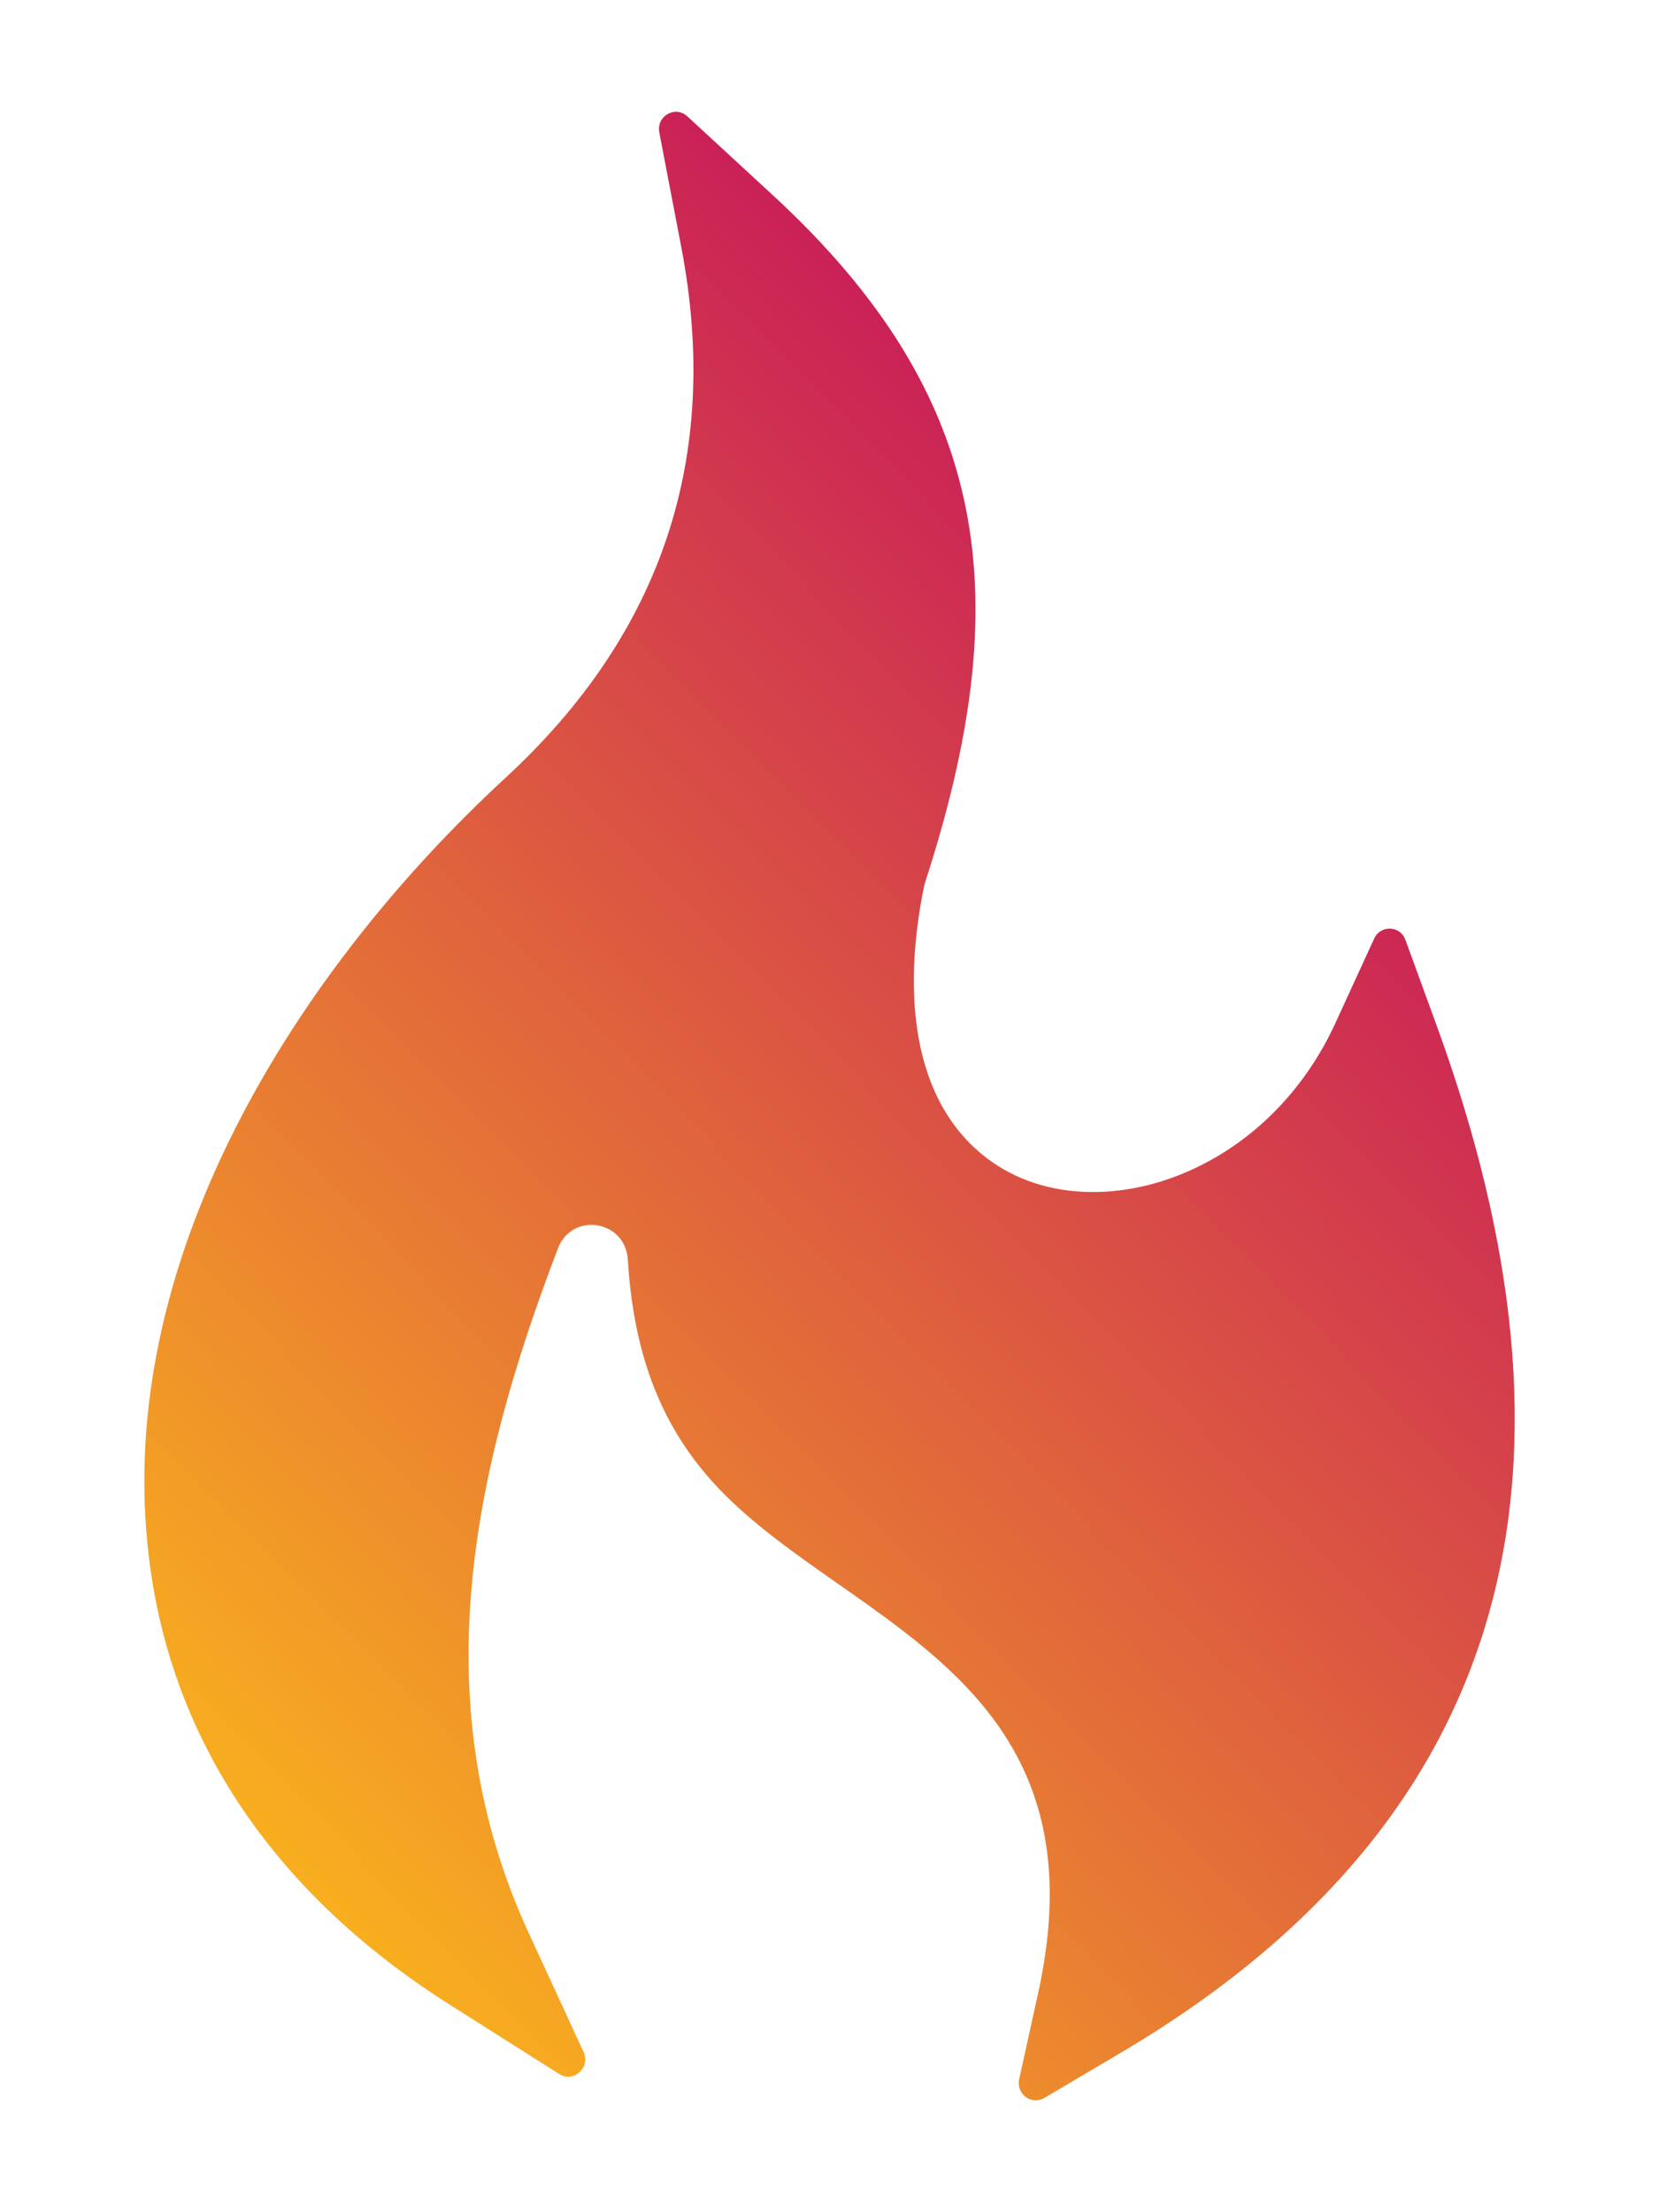 <svg width="12" height="16" viewBox="0 0 12 16" fill="none" xmlns="http://www.w3.org/2000/svg">
<path fill-rule="evenodd" clip-rule="evenodd" d="M4.541 9.109C4.523 8.824 4.138 8.763 4.036 9.029C3.408 10.667 3.064 12.33 3.824 13.98L4.221 14.841C4.273 14.953 4.149 15.066 4.046 15.001L3.253 14.499C2.146 13.799 1.329 12.792 1.106 11.463C0.732 9.238 2.106 7.056 3.656 5.626C4.788 4.582 5.218 3.303 4.928 1.788L4.769 0.958C4.746 0.84 4.884 0.761 4.971 0.841L5.586 1.408C7.184 2.879 7.356 4.337 6.69 6.387C6.687 6.397 6.685 6.406 6.683 6.416C6.551 7.061 6.55 7.887 7.097 8.344C7.515 8.693 8.106 8.684 8.584 8.476C9.065 8.268 9.44 7.879 9.66 7.398L9.94 6.788C9.986 6.688 10.129 6.694 10.166 6.798L10.396 7.429C11.529 10.546 11.032 13.123 8.098 14.852L7.553 15.174C7.46 15.228 7.349 15.145 7.372 15.038L7.51 14.411C8.025 12.063 6.011 11.722 5.114 10.672C4.728 10.221 4.578 9.697 4.541 9.109Z" fill="url(#paint0_linear_1_577)"/>
<defs>
<linearGradient id="paint0_linear_1_577" x1="1.575" y1="13.003" x2="9.423" y2="5.306" gradientUnits="userSpaceOnUse">
<stop stop-color="#F8AE1F"/>
<stop offset="1" stop-color="#CA2157"/>
</linearGradient>
</defs>
</svg>
